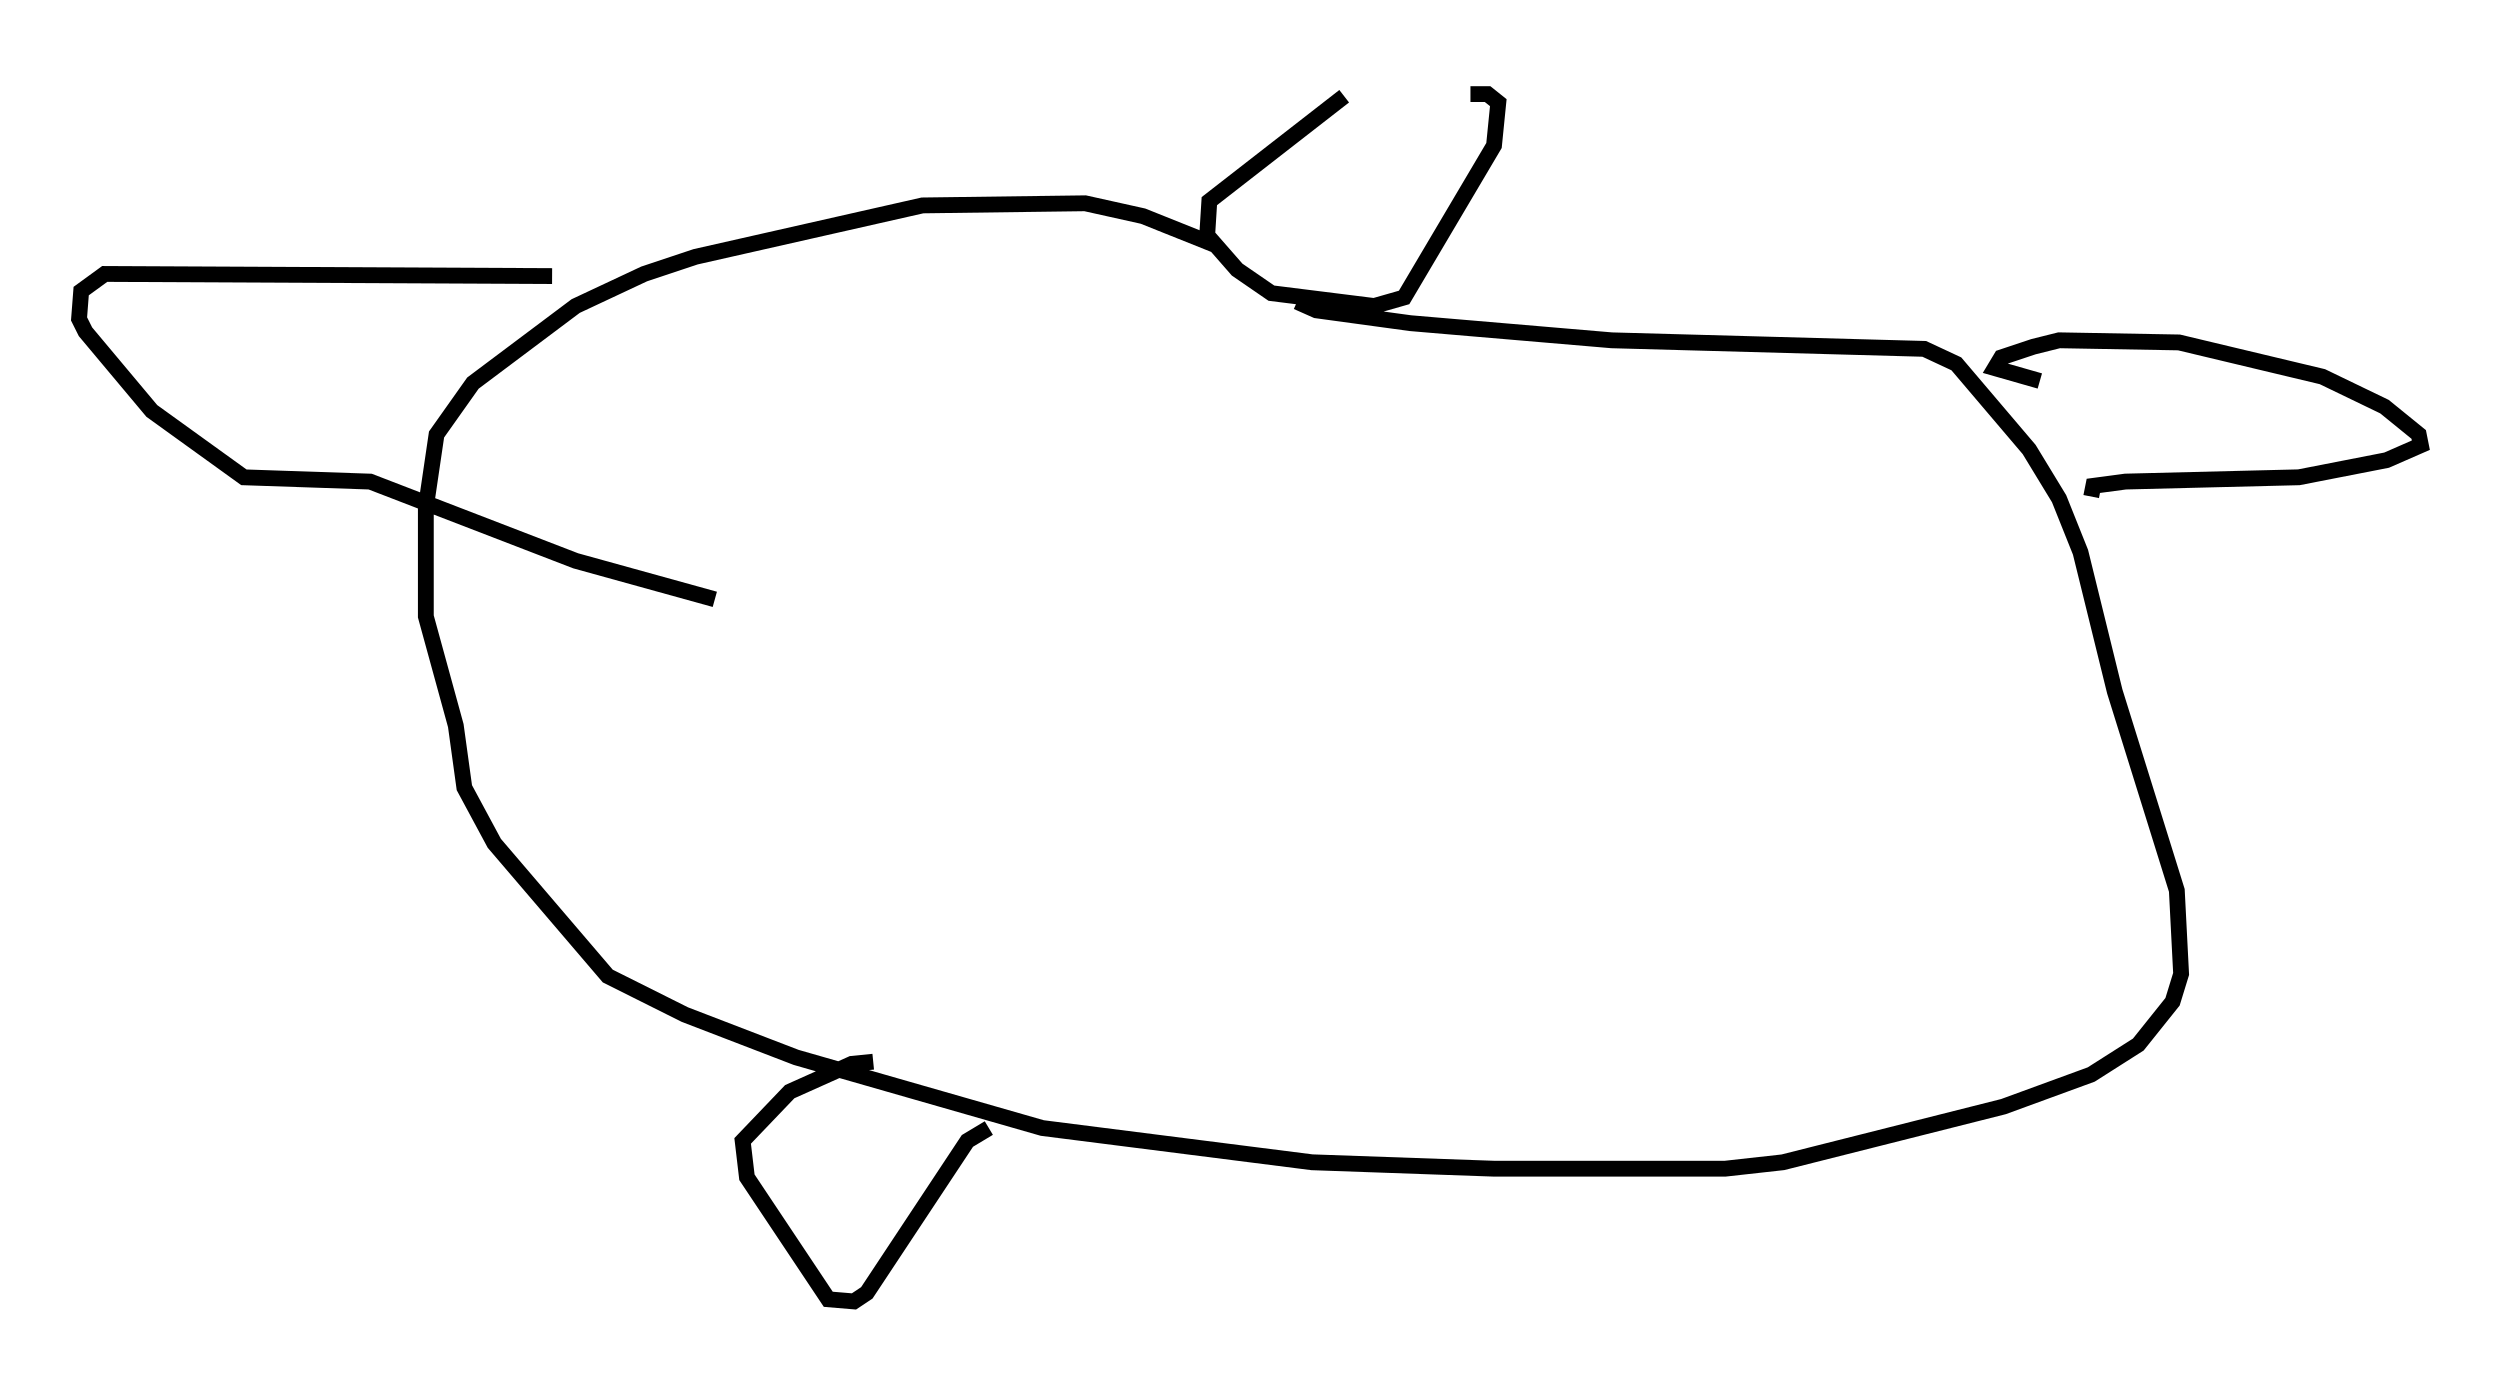 <?xml version="1.0" encoding="utf-8" ?>
<svg baseProfile="full" height="87.266" version="1.1" width="158.036" xmlns="http://www.w3.org/2000/svg" xmlns:ev="http://www.w3.org/2001/xml-events" xmlns:xlink="http://www.w3.org/1999/xlink"><defs /><rect fill="white" height="87.266" width="158.036" x="0" y="0" /><path d="M92.55, 5 m-7.578, 1.083 l-8.525, 6.631 -0.135, 2.165 l1.894, 2.165 2.165, 1.488 l6.495, 0.812 1.894, -0.541 l5.683, -9.607 0.271, -2.706 l-0.677, -0.541 -1.083, 0.0 m-15.967, 9.607 l-4.736, -1.894 -3.654, -0.812 l-10.284, 0.135 -14.344, 3.248 l-3.248, 1.083 -4.33, 2.03 l-6.495, 4.871 -2.3, 3.248 l-0.677, 4.601 0.0, 6.901 l1.894, 6.901 0.541, 3.924 l1.894, 3.518 7.172, 8.39 l4.871, 2.436 7.036, 2.706 l15.561, 4.465 17.05, 2.165 l11.502, 0.406 14.614, 0.0 l3.654, -0.406 13.938, -3.518 l5.548, -2.03 2.977, -1.894 l2.165, -2.706 0.541, -1.759 l-0.271, -5.277 -3.924, -12.584 l-2.165, -8.796 -1.353, -3.383 l-1.894, -3.112 -4.601, -5.413 l-2.03, -0.947 -19.756, -0.541 l-12.72, -1.083 -5.954, -0.812 l-1.218, -0.541 m46.955, 5.007 l-2.842, -0.812 0.406, -0.677 l2.03, -0.677 1.624, -0.406 l7.578, 0.135 9.066, 2.165 l3.924, 1.894 2.165, 1.759 l0.135, 0.677 -2.165, 0.947 l-5.548, 1.083 -10.961, 0.271 l-2.03, 0.271 -0.135, 0.677 m-97.293, -13.938 l-28.281, -0.135 -1.488, 1.083 l-0.135, 1.759 0.406, 0.812 l4.195, 5.007 5.819, 4.195 l7.984, 0.271 12.99, 5.007 l8.796, 2.436 m10.013, 29.228 l-1.353, 0.135 -3.924, 1.759 l-2.977, 3.112 0.271, 2.3 l5.142, 7.713 1.624, 0.135 l0.812, -0.541 6.36, -9.607 l1.353, -0.812 " fill="none" stroke="black" stroke-width="1" /></svg>